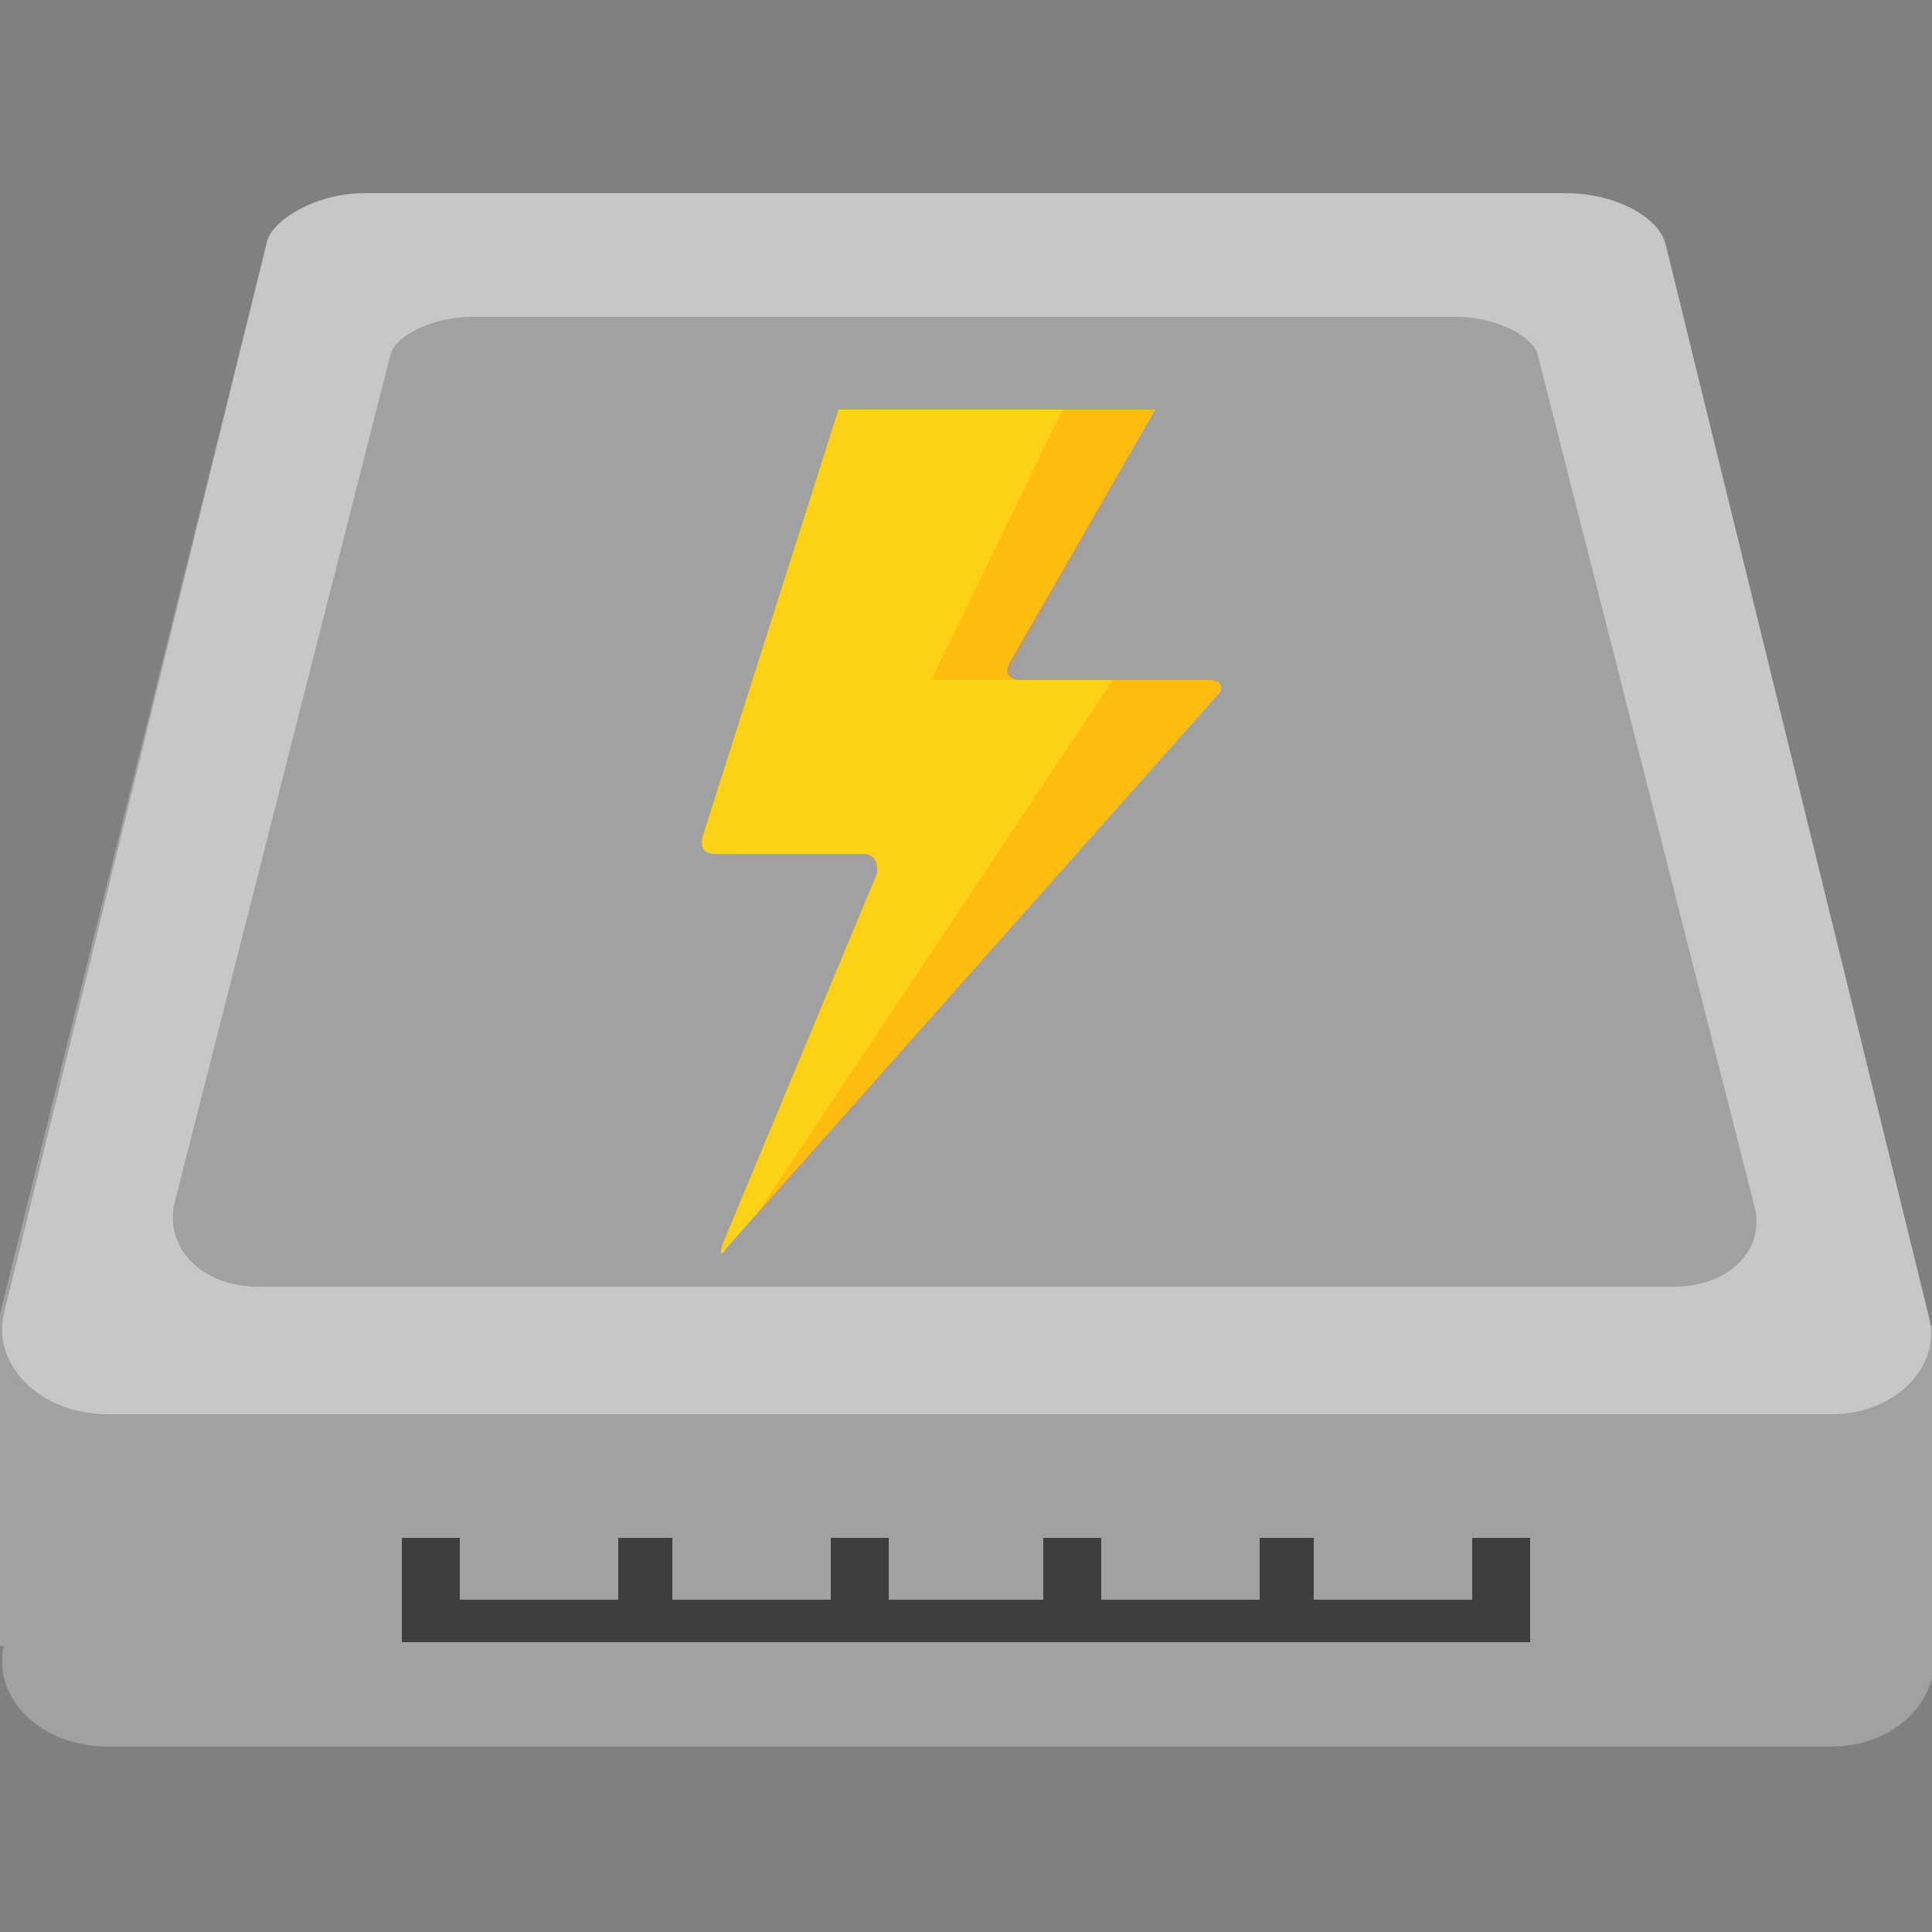 <?xml version="1.0" encoding="utf-8"?>
<!-- Generator: Adobe Illustrator 17.1.0, SVG Export Plug-In . SVG Version: 6.00 Build 0)  -->
<!DOCTYPE svg PUBLIC "-//W3C//DTD SVG 1.1//EN" "http://www.w3.org/Graphics/SVG/1.1/DTD/svg11.dtd">
<svg version="1.1" id="Layer_1" xmlns="http://www.w3.org/2000/svg" xmlns:xlink="http://www.w3.org/1999/xlink" x="0px" y="0px"
	 width="50px" height="50px" viewBox="0 0 50 50" enable-background="new 0 0 50 50" xml:space="preserve">
<rect x="0" y="0" width="50" height="50" fill="#808080" stroke="none"/>
<path fill="#A0A1A2" d="M50,42.6v-8.3H0v8.3h0.1c-0.3,1.3,0.9,2.6,2.7,2.6h44.6C49.1,45.2,50.3,43.9,50,42.6L50,42.6z"/>
<path fill="#A0A1A2" d="M49.9,34c0.3,1.3-0.9,2.6-2.7,2.6H2.7c-1.8,0-3-1.3-2.7-2.6L6.9,6.3C7,5.7,8.2,5,9.4,5h31.1
	c1.3,0,2.4,0.6,2.6,1.3L49.9,34z"/>
<path opacity="0.4" fill="#FFFFFF" enable-background="new    " d="M49.9,34L43.1,6.3C42.9,5.6,41.8,5,40.5,5H9.4
	C8.2,5,7,5.7,6.9,6.3L0.1,34c-0.3,1.3,0.9,2.6,2.7,2.6h44.6C49.1,36.6,50.3,35.3,49.9,34z M43.3,33.3H6.7c-1.5,0-2.4-1-2.2-2.1
	l5.6-22c0.1-0.5,1.1-1,2.1-1h25.5c1,0,2,0.5,2.1,1l5.6,22C45.7,32.3,44.8,33.3,43.3,33.3z"/>
<polygon opacity="0.75" fill="#1E1E1E" enable-background="new    " points="38.1,39.8 38.1,41.4 34,41.4 34,39.8 32.6,39.8 
	32.6,41.4 28.5,41.4 28.5,39.8 27,39.8 27,41.4 23,41.4 23,39.8 21.5,39.8 21.5,41.4 17.4,41.4 17.4,39.8 16,39.8 16,41.4 
	11.9,41.4 11.9,39.8 10.4,39.8 10.4,41.4 10.4,42.5 11.9,42.5 16,42.5 17.4,42.5 21.5,42.5 23,42.5 27,42.5 28.5,42.5 32.6,42.5 
	34,42.5 38.1,42.5 38.4,42.5 39.6,42.5 39.6,39.8 "/>
<path fill="#FCD116" d="M29.9,10.6h-8.2l-3.5,11c-0.1,0.3,0,0.5,0.3,0.5h3.8c0.1,0,0.2,0,0.3,0.1c0.1,0.1,0.1,0.2,0.1,0.4l-4,9.6
	c-0.1,0.3,0,0.3,0.1,0.1L31.5,18c0.2-0.2,0.1-0.4-0.2-0.4l-4.1,0h-0.8c-0.3,0-0.4-0.2-0.3-0.4L29.9,10.6z"/>
<path opacity="0.3" fill="#FF8C00" d="M31.3,17.6l-2.5,0l-9.4,14.1L31.5,18C31.7,17.8,31.6,17.6,31.3,17.6z"/>
<g opacity="0.3">
	<path fill="#FF8C00" d="M29.9,10.6h-2.4l-3.4,7h2.3c-0.2,0-0.3-0.2-0.2-0.4L29.9,10.6z"/>
</g>
</svg>
